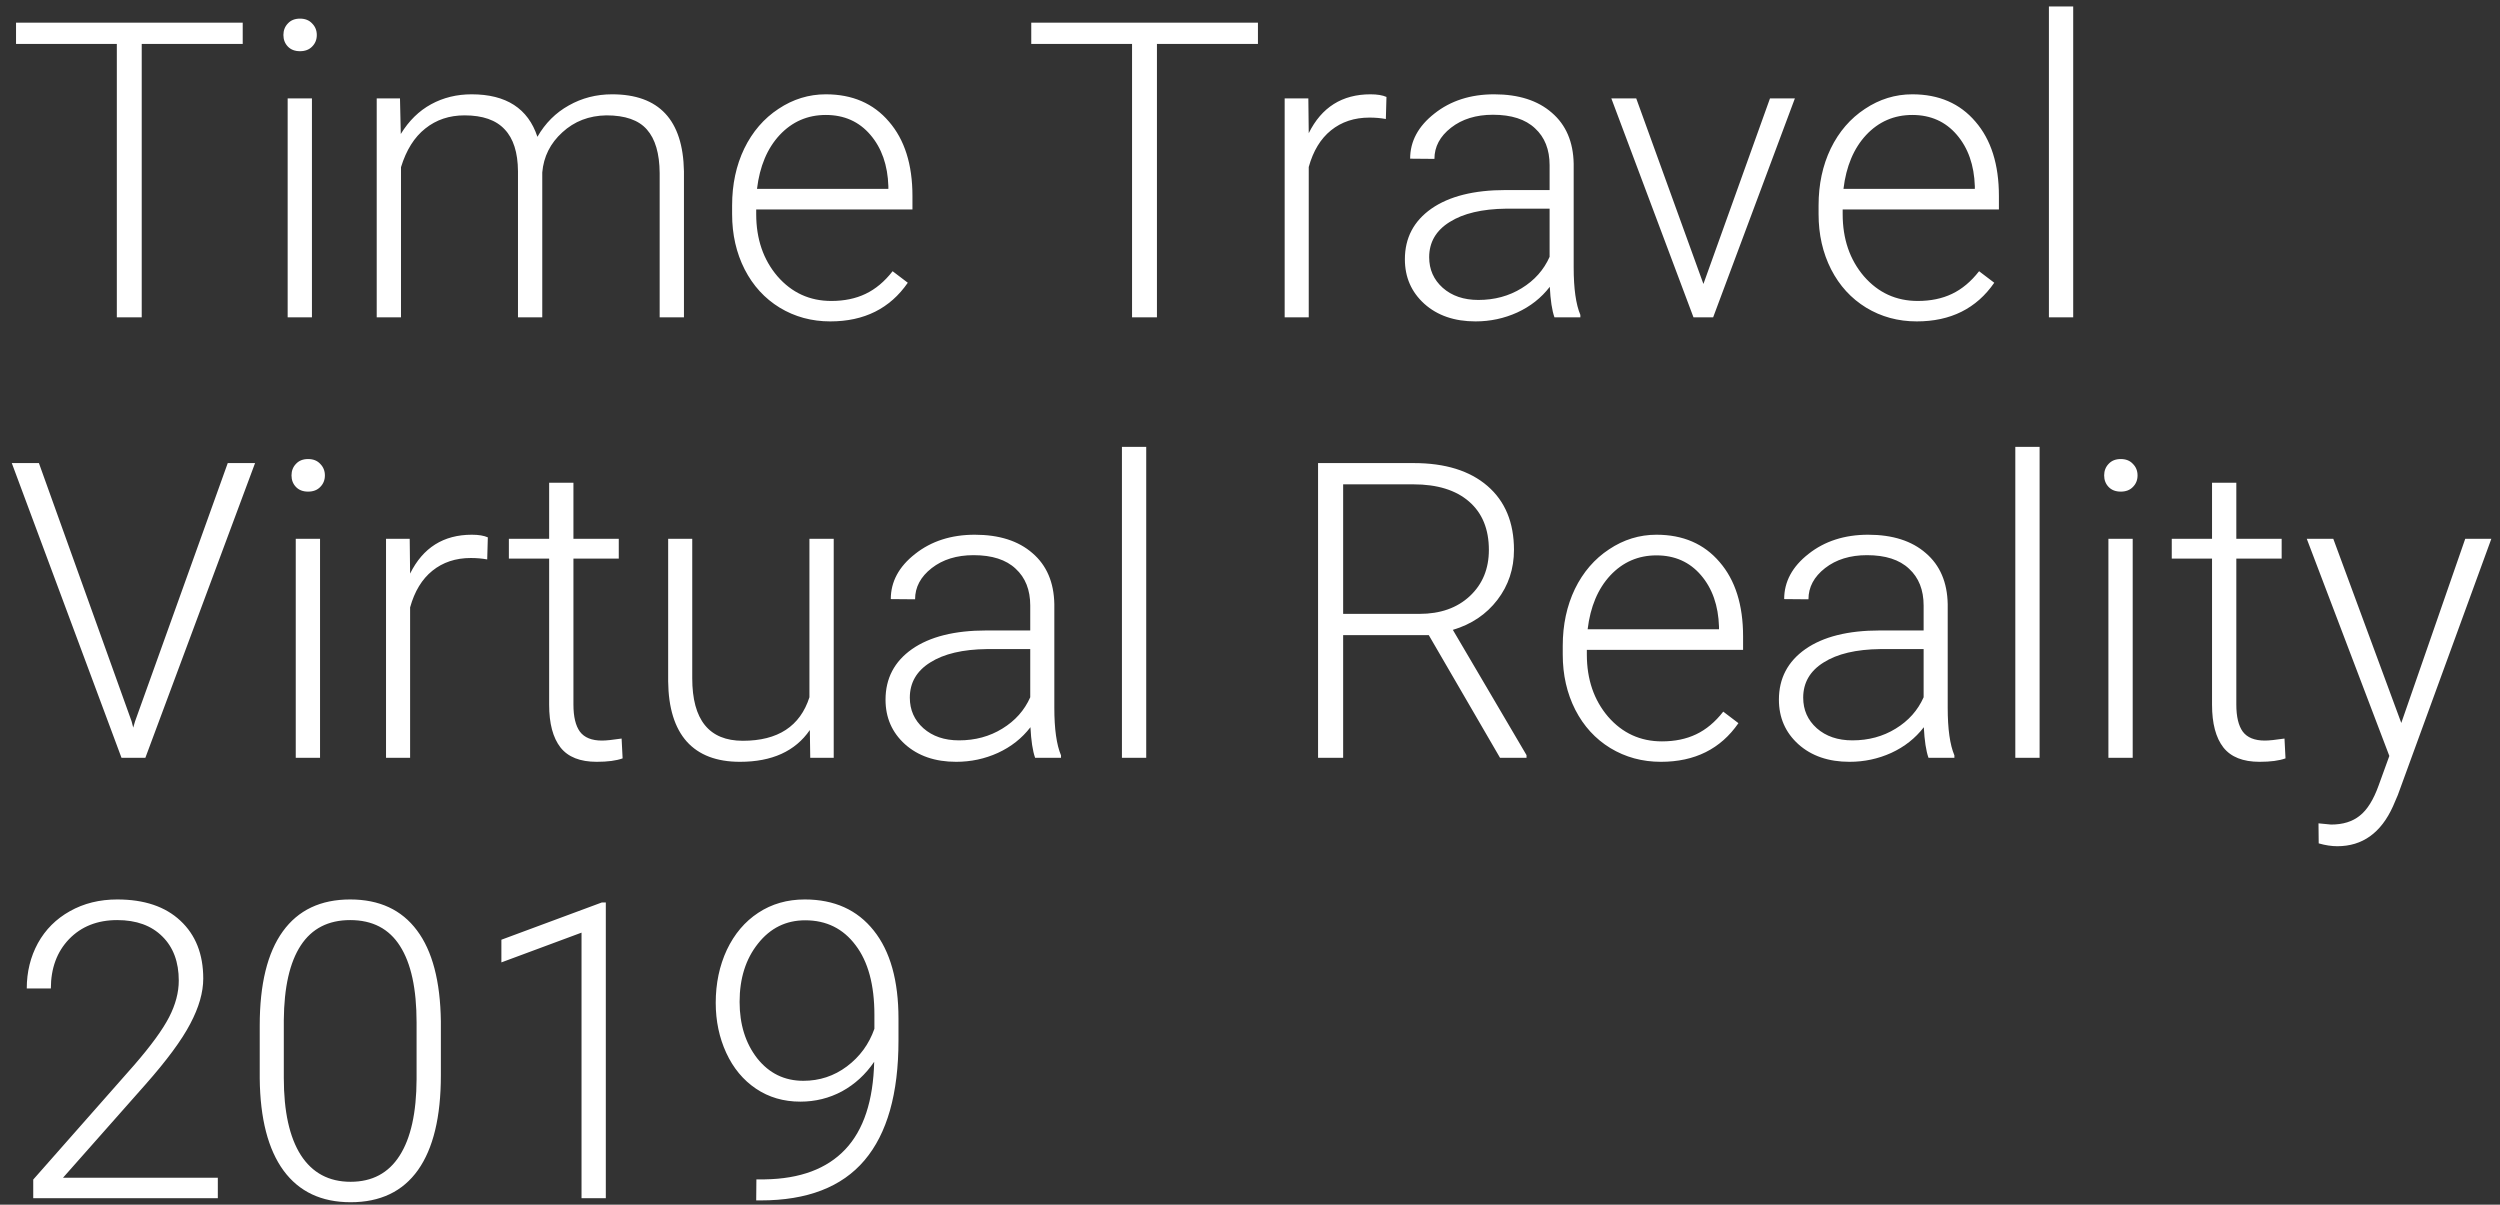 <svg width="193" height="93" viewBox="0 0 193 93" fill="none" xmlns="http://www.w3.org/2000/svg">
<rect x="0" y="0" width="193" height="93" fill="#333333" stroke="none"/>
<path d="M18.738 3.391H10.941V24.5H9.019V3.391H1.238V1.75H18.738V3.391ZM24.082 24.5H22.207V7.594H24.082V24.5ZM21.879 2.703C21.879 2.349 21.993 2.052 22.223 1.812C22.452 1.562 22.764 1.438 23.16 1.438C23.556 1.438 23.868 1.562 24.098 1.812C24.337 2.052 24.457 2.349 24.457 2.703C24.457 3.057 24.337 3.354 24.098 3.594C23.868 3.833 23.556 3.953 23.16 3.953C22.764 3.953 22.452 3.833 22.223 3.594C21.993 3.354 21.879 3.057 21.879 2.703ZM30.879 7.594L30.941 10.344C31.566 9.323 32.347 8.557 33.285 8.047C34.222 7.536 35.264 7.281 36.41 7.281C39.077 7.281 40.769 8.375 41.488 10.562C42.092 9.51 42.9 8.703 43.91 8.141C44.92 7.568 46.035 7.281 47.254 7.281C50.879 7.281 52.728 9.26 52.801 13.219V24.5H50.926V13.359C50.915 11.849 50.587 10.729 49.941 10C49.306 9.271 48.264 8.906 46.816 8.906C45.472 8.927 44.337 9.365 43.41 10.219C42.483 11.062 41.967 12.094 41.863 13.312V24.5H39.988V13.219C39.978 11.771 39.634 10.693 38.957 9.984C38.29 9.266 37.259 8.906 35.863 8.906C34.686 8.906 33.676 9.245 32.832 9.922C31.988 10.588 31.363 11.583 30.957 12.906V24.5H29.082V7.594H30.879ZM64.097 24.812C62.66 24.812 61.358 24.458 60.191 23.75C59.035 23.042 58.134 22.057 57.488 20.797C56.842 19.526 56.519 18.104 56.519 16.531V15.859C56.519 14.234 56.832 12.771 57.457 11.469C58.092 10.167 58.972 9.146 60.097 8.406C61.222 7.656 62.441 7.281 63.754 7.281C65.806 7.281 67.431 7.984 68.629 9.391C69.837 10.787 70.441 12.698 70.441 15.125V16.172H58.379V16.531C58.379 18.448 58.926 20.047 60.019 21.328C61.124 22.599 62.509 23.234 64.176 23.234C65.176 23.234 66.056 23.052 66.816 22.688C67.587 22.323 68.285 21.74 68.91 20.938L70.082 21.828C68.707 23.818 66.712 24.812 64.097 24.812ZM63.754 8.875C62.347 8.875 61.16 9.391 60.191 10.422C59.233 11.453 58.65 12.838 58.441 14.578H68.582V14.375C68.53 12.75 68.066 11.427 67.191 10.406C66.316 9.385 65.171 8.875 63.754 8.875ZM97.113 3.391H89.316V24.5H87.394V3.391H79.613V1.75H97.113V3.391ZM106.988 9.188C106.592 9.115 106.17 9.078 105.723 9.078C104.556 9.078 103.566 9.406 102.754 10.062C101.952 10.708 101.379 11.651 101.035 12.891V24.5H99.176V7.594H101.004L101.035 10.281C102.025 8.281 103.613 7.281 105.801 7.281C106.321 7.281 106.733 7.349 107.035 7.484L106.988 9.188ZM120.004 24.5C119.816 23.969 119.696 23.182 119.644 22.141C118.988 22.995 118.15 23.656 117.129 24.125C116.118 24.583 115.045 24.812 113.91 24.812C112.285 24.812 110.967 24.359 109.957 23.453C108.957 22.547 108.457 21.401 108.457 20.016C108.457 18.37 109.139 17.068 110.504 16.109C111.879 15.151 113.79 14.672 116.238 14.672H119.629V12.75C119.629 11.542 119.254 10.594 118.504 9.906C117.764 9.208 116.681 8.859 115.254 8.859C113.952 8.859 112.874 9.193 112.019 9.859C111.165 10.526 110.738 11.328 110.738 12.266L108.863 12.25C108.863 10.906 109.488 9.745 110.738 8.766C111.988 7.776 113.525 7.281 115.348 7.281C117.233 7.281 118.717 7.755 119.801 8.703C120.894 9.641 121.457 10.953 121.488 12.641V20.641C121.488 22.276 121.66 23.5 122.004 24.312V24.5H120.004ZM114.129 23.156C115.379 23.156 116.493 22.854 117.473 22.25C118.462 21.646 119.181 20.838 119.629 19.828V16.109H116.285C114.42 16.13 112.962 16.474 111.91 17.141C110.858 17.797 110.332 18.703 110.332 19.859C110.332 20.807 110.681 21.594 111.379 22.219C112.087 22.844 113.004 23.156 114.129 23.156ZM131.504 21.922L136.644 7.594H138.566L132.254 24.5H130.738L124.394 7.594H126.316L131.504 21.922ZM147.973 24.812C146.535 24.812 145.233 24.458 144.066 23.75C142.91 23.042 142.009 22.057 141.363 20.797C140.717 19.526 140.394 18.104 140.394 16.531V15.859C140.394 14.234 140.707 12.771 141.332 11.469C141.967 10.167 142.848 9.146 143.973 8.406C145.098 7.656 146.316 7.281 147.629 7.281C149.681 7.281 151.306 7.984 152.504 9.391C153.712 10.787 154.316 12.698 154.316 15.125V16.172H142.254V16.531C142.254 18.448 142.801 20.047 143.894 21.328C144.999 22.599 146.384 23.234 148.051 23.234C149.051 23.234 149.931 23.052 150.691 22.688C151.462 22.323 152.16 21.74 152.785 20.938L153.957 21.828C152.582 23.818 150.587 24.812 147.973 24.812ZM147.629 8.875C146.223 8.875 145.035 9.391 144.066 10.422C143.108 11.453 142.525 12.838 142.316 14.578H152.457V14.375C152.405 12.75 151.941 11.427 151.066 10.406C150.191 9.385 149.045 8.875 147.629 8.875ZM160.051 24.5H158.176V0.5H160.051V24.5ZM10.16 55.688L10.285 56.172L10.426 55.688L17.582 35.75H19.691L11.223 58.5H9.379L0.91 35.75H3.004L10.16 55.688ZM24.707 58.5H22.832V41.594H24.707V58.5ZM22.504 36.703C22.504 36.349 22.618 36.052 22.848 35.812C23.077 35.562 23.389 35.438 23.785 35.438C24.181 35.438 24.493 35.562 24.723 35.812C24.962 36.052 25.082 36.349 25.082 36.703C25.082 37.057 24.962 37.354 24.723 37.594C24.493 37.833 24.181 37.953 23.785 37.953C23.389 37.953 23.077 37.833 22.848 37.594C22.618 37.354 22.504 37.057 22.504 36.703ZM37.613 43.188C37.217 43.115 36.795 43.078 36.347 43.078C35.181 43.078 34.191 43.406 33.379 44.062C32.577 44.708 32.004 45.651 31.66 46.891V58.5H29.801V41.594H31.629L31.66 44.281C32.65 42.281 34.238 41.281 36.426 41.281C36.947 41.281 37.358 41.349 37.66 41.484L37.613 43.188ZM44.269 37.266V41.594H47.769V43.125H44.269V54.391C44.269 55.328 44.436 56.026 44.769 56.484C45.113 56.943 45.681 57.172 46.472 57.172C46.785 57.172 47.29 57.12 47.988 57.016L48.066 58.547C47.577 58.724 46.91 58.812 46.066 58.812C44.785 58.812 43.853 58.443 43.269 57.703C42.686 56.953 42.394 55.854 42.394 54.406V43.125H39.285V41.594H42.394V37.266H44.269ZM62.519 56.359C61.394 57.995 59.597 58.812 57.129 58.812C55.327 58.812 53.957 58.292 53.019 57.25C52.082 56.198 51.603 54.646 51.582 52.594V41.594H53.441V52.359C53.441 55.578 54.743 57.188 57.347 57.188C60.056 57.188 61.769 56.068 62.488 53.828V41.594H64.363V58.5H62.551L62.519 56.359ZM79.91 58.5C79.722 57.969 79.603 57.182 79.551 56.141C78.894 56.995 78.056 57.656 77.035 58.125C76.025 58.583 74.952 58.812 73.816 58.812C72.191 58.812 70.874 58.359 69.863 57.453C68.863 56.547 68.363 55.401 68.363 54.016C68.363 52.37 69.046 51.068 70.41 50.109C71.785 49.151 73.697 48.672 76.144 48.672H79.535V46.75C79.535 45.542 79.16 44.594 78.41 43.906C77.671 43.208 76.587 42.859 75.16 42.859C73.858 42.859 72.78 43.193 71.926 43.859C71.072 44.526 70.644 45.328 70.644 46.266L68.769 46.25C68.769 44.906 69.394 43.745 70.644 42.766C71.894 41.776 73.431 41.281 75.254 41.281C77.139 41.281 78.624 41.755 79.707 42.703C80.801 43.641 81.363 44.953 81.394 46.641V54.641C81.394 56.276 81.566 57.5 81.91 58.312V58.5H79.91ZM74.035 57.156C75.285 57.156 76.4 56.854 77.379 56.25C78.368 55.646 79.087 54.839 79.535 53.828V50.109H76.191C74.327 50.13 72.868 50.474 71.816 51.141C70.764 51.797 70.238 52.703 70.238 53.859C70.238 54.807 70.587 55.594 71.285 56.219C71.993 56.844 72.91 57.156 74.035 57.156ZM88.488 58.5H86.613V34.5H88.488V58.5ZM110.301 49.031H103.691V58.5H101.754V35.75H109.144C111.571 35.75 113.467 36.339 114.832 37.516C116.196 38.693 116.879 40.339 116.879 42.453C116.879 43.911 116.452 45.198 115.598 46.312C114.743 47.427 113.598 48.198 112.16 48.625L117.848 58.297V58.5H115.801L110.301 49.031ZM103.691 47.391H109.582C111.196 47.391 112.493 46.932 113.473 46.016C114.452 45.099 114.941 43.911 114.941 42.453C114.941 40.849 114.431 39.604 113.41 38.719C112.389 37.833 110.957 37.391 109.113 37.391H103.691V47.391ZM128.223 58.812C126.785 58.812 125.483 58.458 124.316 57.75C123.16 57.042 122.259 56.057 121.613 54.797C120.967 53.526 120.644 52.104 120.644 50.531V49.859C120.644 48.234 120.957 46.771 121.582 45.469C122.217 44.167 123.098 43.146 124.223 42.406C125.348 41.656 126.566 41.281 127.879 41.281C129.931 41.281 131.556 41.984 132.754 43.391C133.962 44.786 134.566 46.698 134.566 49.125V50.172H122.504V50.531C122.504 52.448 123.051 54.047 124.144 55.328C125.249 56.599 126.634 57.234 128.301 57.234C129.301 57.234 130.181 57.052 130.941 56.688C131.712 56.323 132.41 55.74 133.035 54.938L134.207 55.828C132.832 57.818 130.837 58.812 128.223 58.812ZM127.879 42.875C126.473 42.875 125.285 43.391 124.316 44.422C123.358 45.453 122.775 46.839 122.566 48.578H132.707V48.375C132.655 46.75 132.191 45.427 131.316 44.406C130.441 43.385 129.295 42.875 127.879 42.875ZM148.879 58.5C148.691 57.969 148.571 57.182 148.519 56.141C147.863 56.995 147.025 57.656 146.004 58.125C144.993 58.583 143.92 58.812 142.785 58.812C141.16 58.812 139.842 58.359 138.832 57.453C137.832 56.547 137.332 55.401 137.332 54.016C137.332 52.37 138.014 51.068 139.379 50.109C140.754 49.151 142.665 48.672 145.113 48.672H148.504V46.75C148.504 45.542 148.129 44.594 147.379 43.906C146.639 43.208 145.556 42.859 144.129 42.859C142.827 42.859 141.749 43.193 140.894 43.859C140.04 44.526 139.613 45.328 139.613 46.266L137.738 46.25C137.738 44.906 138.363 43.745 139.613 42.766C140.863 41.776 142.4 41.281 144.223 41.281C146.108 41.281 147.592 41.755 148.676 42.703C149.769 43.641 150.332 44.953 150.363 46.641V54.641C150.363 56.276 150.535 57.5 150.879 58.312V58.5H148.879ZM143.004 57.156C144.254 57.156 145.368 56.854 146.348 56.25C147.337 55.646 148.056 54.839 148.504 53.828V50.109H145.16C143.295 50.13 141.837 50.474 140.785 51.141C139.733 51.797 139.207 52.703 139.207 53.859C139.207 54.807 139.556 55.594 140.254 56.219C140.962 56.844 141.879 57.156 143.004 57.156ZM157.457 58.5H155.582V34.5H157.457V58.5ZM164.644 58.5H162.769V41.594H164.644V58.5ZM162.441 36.703C162.441 36.349 162.556 36.052 162.785 35.812C163.014 35.562 163.327 35.438 163.723 35.438C164.118 35.438 164.431 35.562 164.66 35.812C164.9 36.052 165.019 36.349 165.019 36.703C165.019 37.057 164.9 37.354 164.66 37.594C164.431 37.833 164.118 37.953 163.723 37.953C163.327 37.953 163.014 37.833 162.785 37.594C162.556 37.354 162.441 37.057 162.441 36.703ZM172.644 37.266V41.594H176.144V43.125H172.644V54.391C172.644 55.328 172.811 56.026 173.144 56.484C173.488 56.943 174.056 57.172 174.848 57.172C175.16 57.172 175.665 57.12 176.363 57.016L176.441 58.547C175.952 58.724 175.285 58.812 174.441 58.812C173.16 58.812 172.228 58.443 171.644 57.703C171.061 56.953 170.769 55.854 170.769 54.406V43.125H167.66V41.594H170.769V37.266H172.644ZM185.379 55.812L190.316 41.594H192.332L185.113 61.375L184.738 62.25C183.811 64.302 182.379 65.328 180.441 65.328C179.993 65.328 179.514 65.255 179.004 65.109L178.988 63.562L179.957 63.656C180.874 63.656 181.613 63.427 182.176 62.969C182.749 62.521 183.233 61.745 183.629 60.641L184.457 58.359L178.082 41.594H180.129L185.379 55.812ZM16.816 92.5H2.566V91.062L10.363 82.219C11.655 80.729 12.551 79.5 13.051 78.531C13.551 77.562 13.801 76.62 13.801 75.703C13.801 74.266 13.379 73.13 12.535 72.297C11.691 71.453 10.53 71.031 9.051 71.031C7.519 71.031 6.28 71.521 5.332 72.5C4.394 73.479 3.926 74.75 3.926 76.312H2.066C2.066 75.031 2.353 73.865 2.926 72.812C3.509 71.76 4.332 70.938 5.394 70.344C6.467 69.74 7.686 69.438 9.051 69.438C11.134 69.438 12.759 69.984 13.926 71.078C15.103 72.172 15.691 73.662 15.691 75.547C15.691 76.609 15.358 77.771 14.691 79.031C14.035 80.292 12.874 81.865 11.207 83.75L4.863 90.922H16.816V92.5ZM34.035 83.016C34.035 86.224 33.447 88.662 32.269 90.328C31.092 91.984 29.358 92.812 27.066 92.812C24.816 92.812 23.092 92 21.894 90.375C20.697 88.74 20.082 86.365 20.051 83.25V79.172C20.051 75.974 20.644 73.552 21.832 71.906C23.019 70.26 24.754 69.438 27.035 69.438C29.285 69.438 31.004 70.234 32.191 71.828C33.379 73.412 33.993 75.75 34.035 78.844V83.016ZM32.16 78.938C32.16 76.333 31.733 74.365 30.879 73.031C30.035 71.698 28.754 71.031 27.035 71.031C25.348 71.031 24.077 71.682 23.223 72.984C22.368 74.287 21.931 76.208 21.91 78.75V83.219C21.91 85.812 22.348 87.797 23.223 89.172C24.108 90.547 25.389 91.234 27.066 91.234C28.733 91.234 29.993 90.562 30.848 89.219C31.712 87.875 32.15 85.906 32.16 83.312V78.938ZM46.769 92.5H44.894V72L38.707 74.297V72.547L46.457 69.672H46.769V92.5ZM67.488 81.969C66.822 82.948 65.993 83.708 65.004 84.25C64.014 84.781 62.941 85.047 61.785 85.047C60.493 85.047 59.353 84.713 58.363 84.047C57.374 83.38 56.608 82.458 56.066 81.281C55.525 80.104 55.254 78.818 55.254 77.422C55.254 75.922 55.54 74.557 56.113 73.328C56.697 72.099 57.504 71.146 58.535 70.469C59.577 69.781 60.775 69.438 62.129 69.438C64.41 69.438 66.186 70.24 67.457 71.844C68.728 73.438 69.363 75.703 69.363 78.641V80.328C69.363 84.432 68.488 87.516 66.738 89.578C64.988 91.641 62.316 92.672 58.722 92.672H58.379L58.394 91.047H59.051C61.769 91.005 63.837 90.234 65.254 88.734C66.671 87.234 67.415 84.979 67.488 81.969ZM62.019 83.438C63.269 83.438 64.389 83.068 65.379 82.328C66.379 81.578 67.087 80.609 67.504 79.422V78.344C67.504 76.031 67.019 74.24 66.051 72.969C65.092 71.688 63.795 71.047 62.16 71.047C60.681 71.047 59.467 71.646 58.519 72.844C57.572 74.031 57.097 75.531 57.097 77.344C57.097 79.083 57.551 80.537 58.457 81.703C59.374 82.859 60.561 83.438 62.019 83.438Z" fill="white"/>
</svg>
